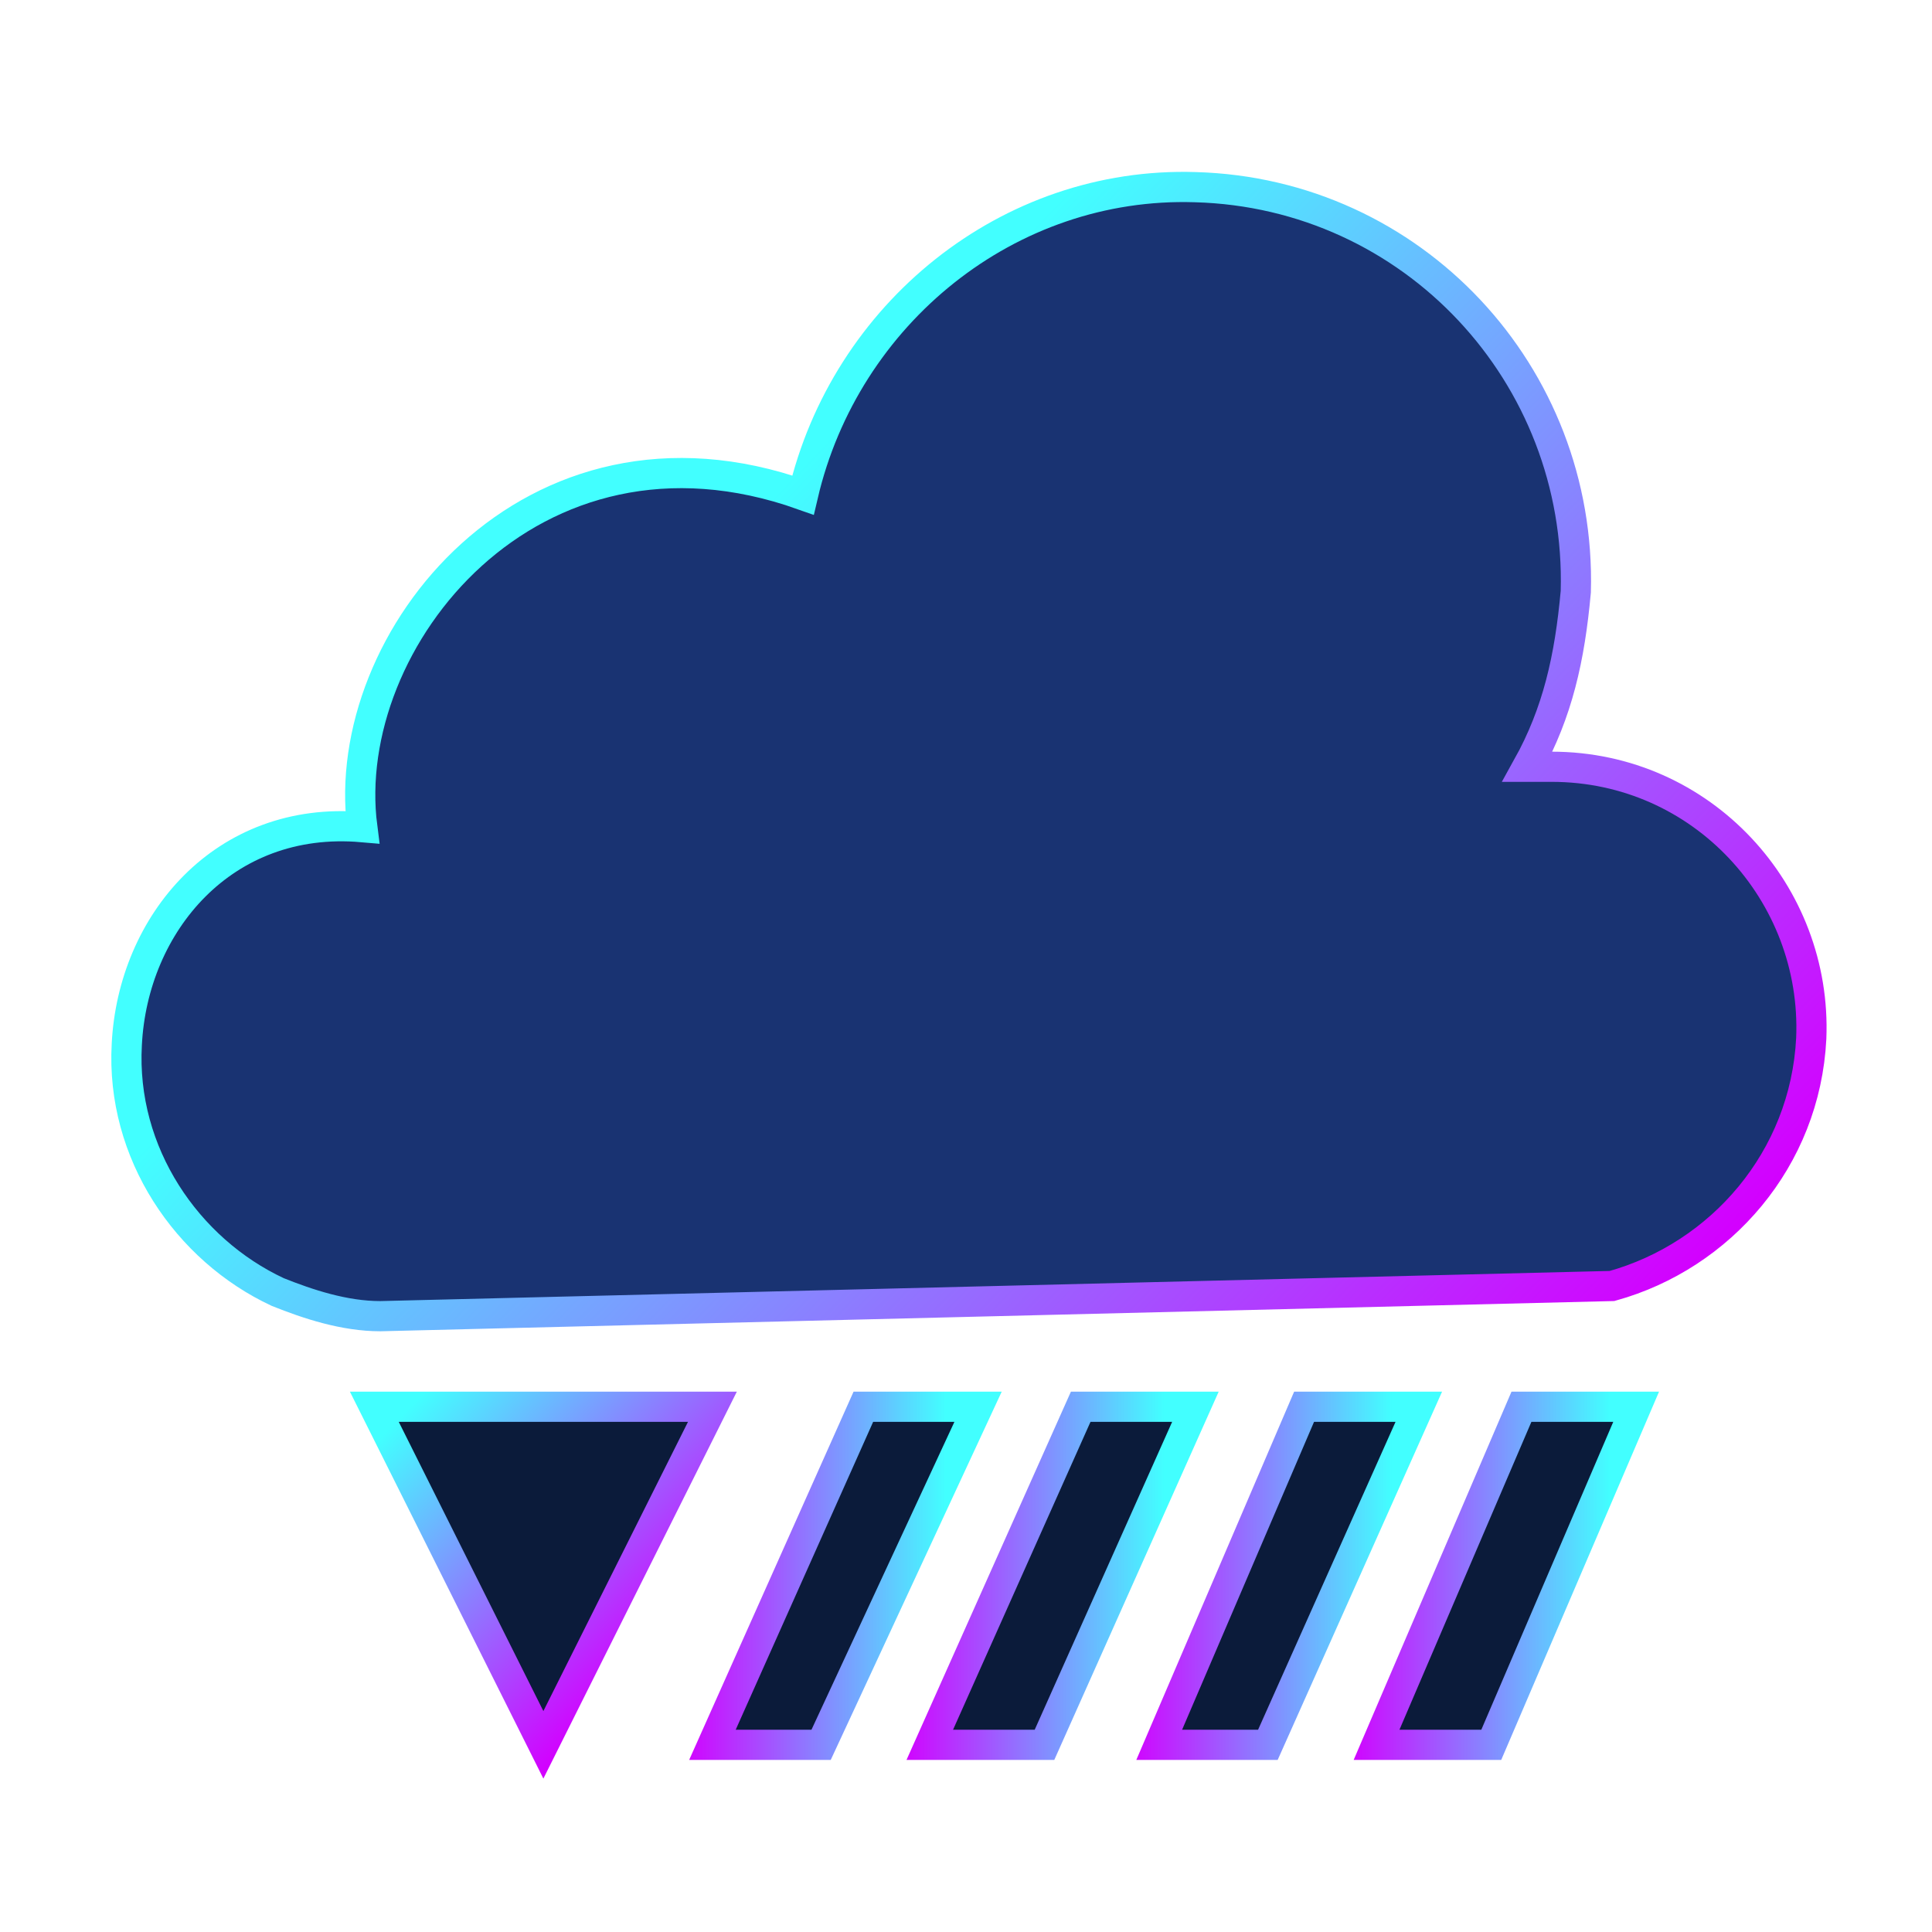<?xml version="1.0" encoding="utf-8"?>
<!-- Generator: Adobe Illustrator 19.0.0, SVG Export Plug-In . SVG Version: 6.00 Build 0)  -->
<svg version="1.1" id="Capa_1" xmlns="http://www.w3.org/2000/svg" xmlns:xlink="http://www.w3.org/1999/xlink" x="0px" y="0px"
	 viewBox="-15 17 32 32" style="enable-background:new -15 17 32 32;" xml:space="preserve">
<style type="text/css">
	.st0{fill:#193372;stroke:url(#SVGID_1_);stroke-width:0.5;stroke-miterlimit:10;}
	.st1{fill:#0B1B3A;stroke:url(#SVGID_2_);stroke-width:0.5;stroke-miterlimit:10;}
	.st2{fill:#0B1B3A;stroke:url(#SVGID_3_);stroke-width:0.5;stroke-miterlimit:10;}
	.st3{fill:#0B1B3A;stroke:url(#SVGID_4_);stroke-width:0.5;stroke-miterlimit:10;}
	.st4{fill:#0B1B3A;stroke:url(#SVGID_5_);stroke-width:0.5;stroke-miterlimit:10;}
	.st5{fill:#0B1B3A;stroke:url(#SVGID_6_);stroke-width:0.5;stroke-miterlimit:10;}
</style>
<g>
	<g>
		
			<linearGradient id="SVGID_1_" gradientUnits="userSpaceOnUse" x1="10.284" y1="36.32" x2="-5.967" y2="19.796" gradientTransform="matrix(1 -2.626982e-002 2.626982e-002 1 -0.962 4.858)">
			<stop  offset="0" style="stop-color:#D300FF"/>
			<stop  offset="0.857" style="stop-color:#42FFFF"/>
		</linearGradient>
		<path class="st0" d="M15,34.2c0.1-2.4-1.8-4.5-4.3-4.5c-0.1,0-0.2,0-0.4,0c0.5-0.9,0.7-1.8,0.8-2.9c0.1-3.6-2.7-6.6-6.3-6.7
			C1.7,20-1,22.2-1.7,25.2c-4.5-1.6-7.7,2.4-7.3,5.5c-2.3-0.2-3.8,1.6-3.9,3.6c-0.1,1.8,1,3.4,2.5,4.1l0,0l0,0
			c0.5,0.2,1.1,0.4,1.7,0.4l20.4-0.5C13.5,37.8,14.9,36.2,15,34.2z"/>
	</g>
	
		<linearGradient id="SVGID_2_" gradientUnits="userSpaceOnUse" x1="-3.683" y1="35.102" x2="1.393" y2="35.102" gradientTransform="matrix(1 0 0 1 0 8)">
		<stop  offset="0" style="stop-color:#D300FF"/>
		<stop  offset="0.857" style="stop-color:#42FFFF"/>
	</linearGradient>
	<polygon class="st1" points="-1.4,45.9 -3.2,45.9 -0.7,40.3 1.2,40.3 	"/>
	
		<linearGradient id="SVGID_3_" gradientUnits="userSpaceOnUse" x1="-7.605945e-002" y1="35.102" x2="5.007" y2="35.102" gradientTransform="matrix(1 0 0 1 0 8)">
		<stop  offset="0" style="stop-color:#D300FF"/>
		<stop  offset="0.857" style="stop-color:#42FFFF"/>
	</linearGradient>
	<polygon class="st2" points="2.3,45.9 0.4,45.9 2.9,40.3 4.8,40.3 	"/>
	
		<linearGradient id="SVGID_4_" gradientUnits="userSpaceOnUse" x1="3.706" y1="35.102" x2="8.782" y2="35.102" gradientTransform="matrix(1 0 0 1 0 8)">
		<stop  offset="0" style="stop-color:#D300FF"/>
		<stop  offset="0.857" style="stop-color:#42FFFF"/>
	</linearGradient>
	<polygon class="st3" points="6,45.9 4.2,45.9 6.6,40.3 8.5,40.3 	"/>
	
		<linearGradient id="SVGID_5_" gradientUnits="userSpaceOnUse" x1="7.318" y1="35.102" x2="12.401" y2="35.102" gradientTransform="matrix(1 0 0 1 0 8)">
		<stop  offset="0" style="stop-color:#D300FF"/>
		<stop  offset="0.857" style="stop-color:#42FFFF"/>
	</linearGradient>
	<polygon class="st4" points="9.7,45.9 7.8,45.9 10.2,40.3 12.1,40.3 	"/>
	
		<linearGradient id="SVGID_6_" gradientUnits="userSpaceOnUse" x1="-3.7" y1="39.977" x2="-8.569" y2="35.279" gradientTransform="matrix(1 0 0 1 0 4)">
		<stop  offset="0" style="stop-color:#D300FF"/>
		<stop  offset="0.857" style="stop-color:#42FFFF"/>
	</linearGradient>
	<polygon class="st5" points="-6,45.9 -8.8,40.3 -3.2,40.3 	"/>
</g>
</svg>
